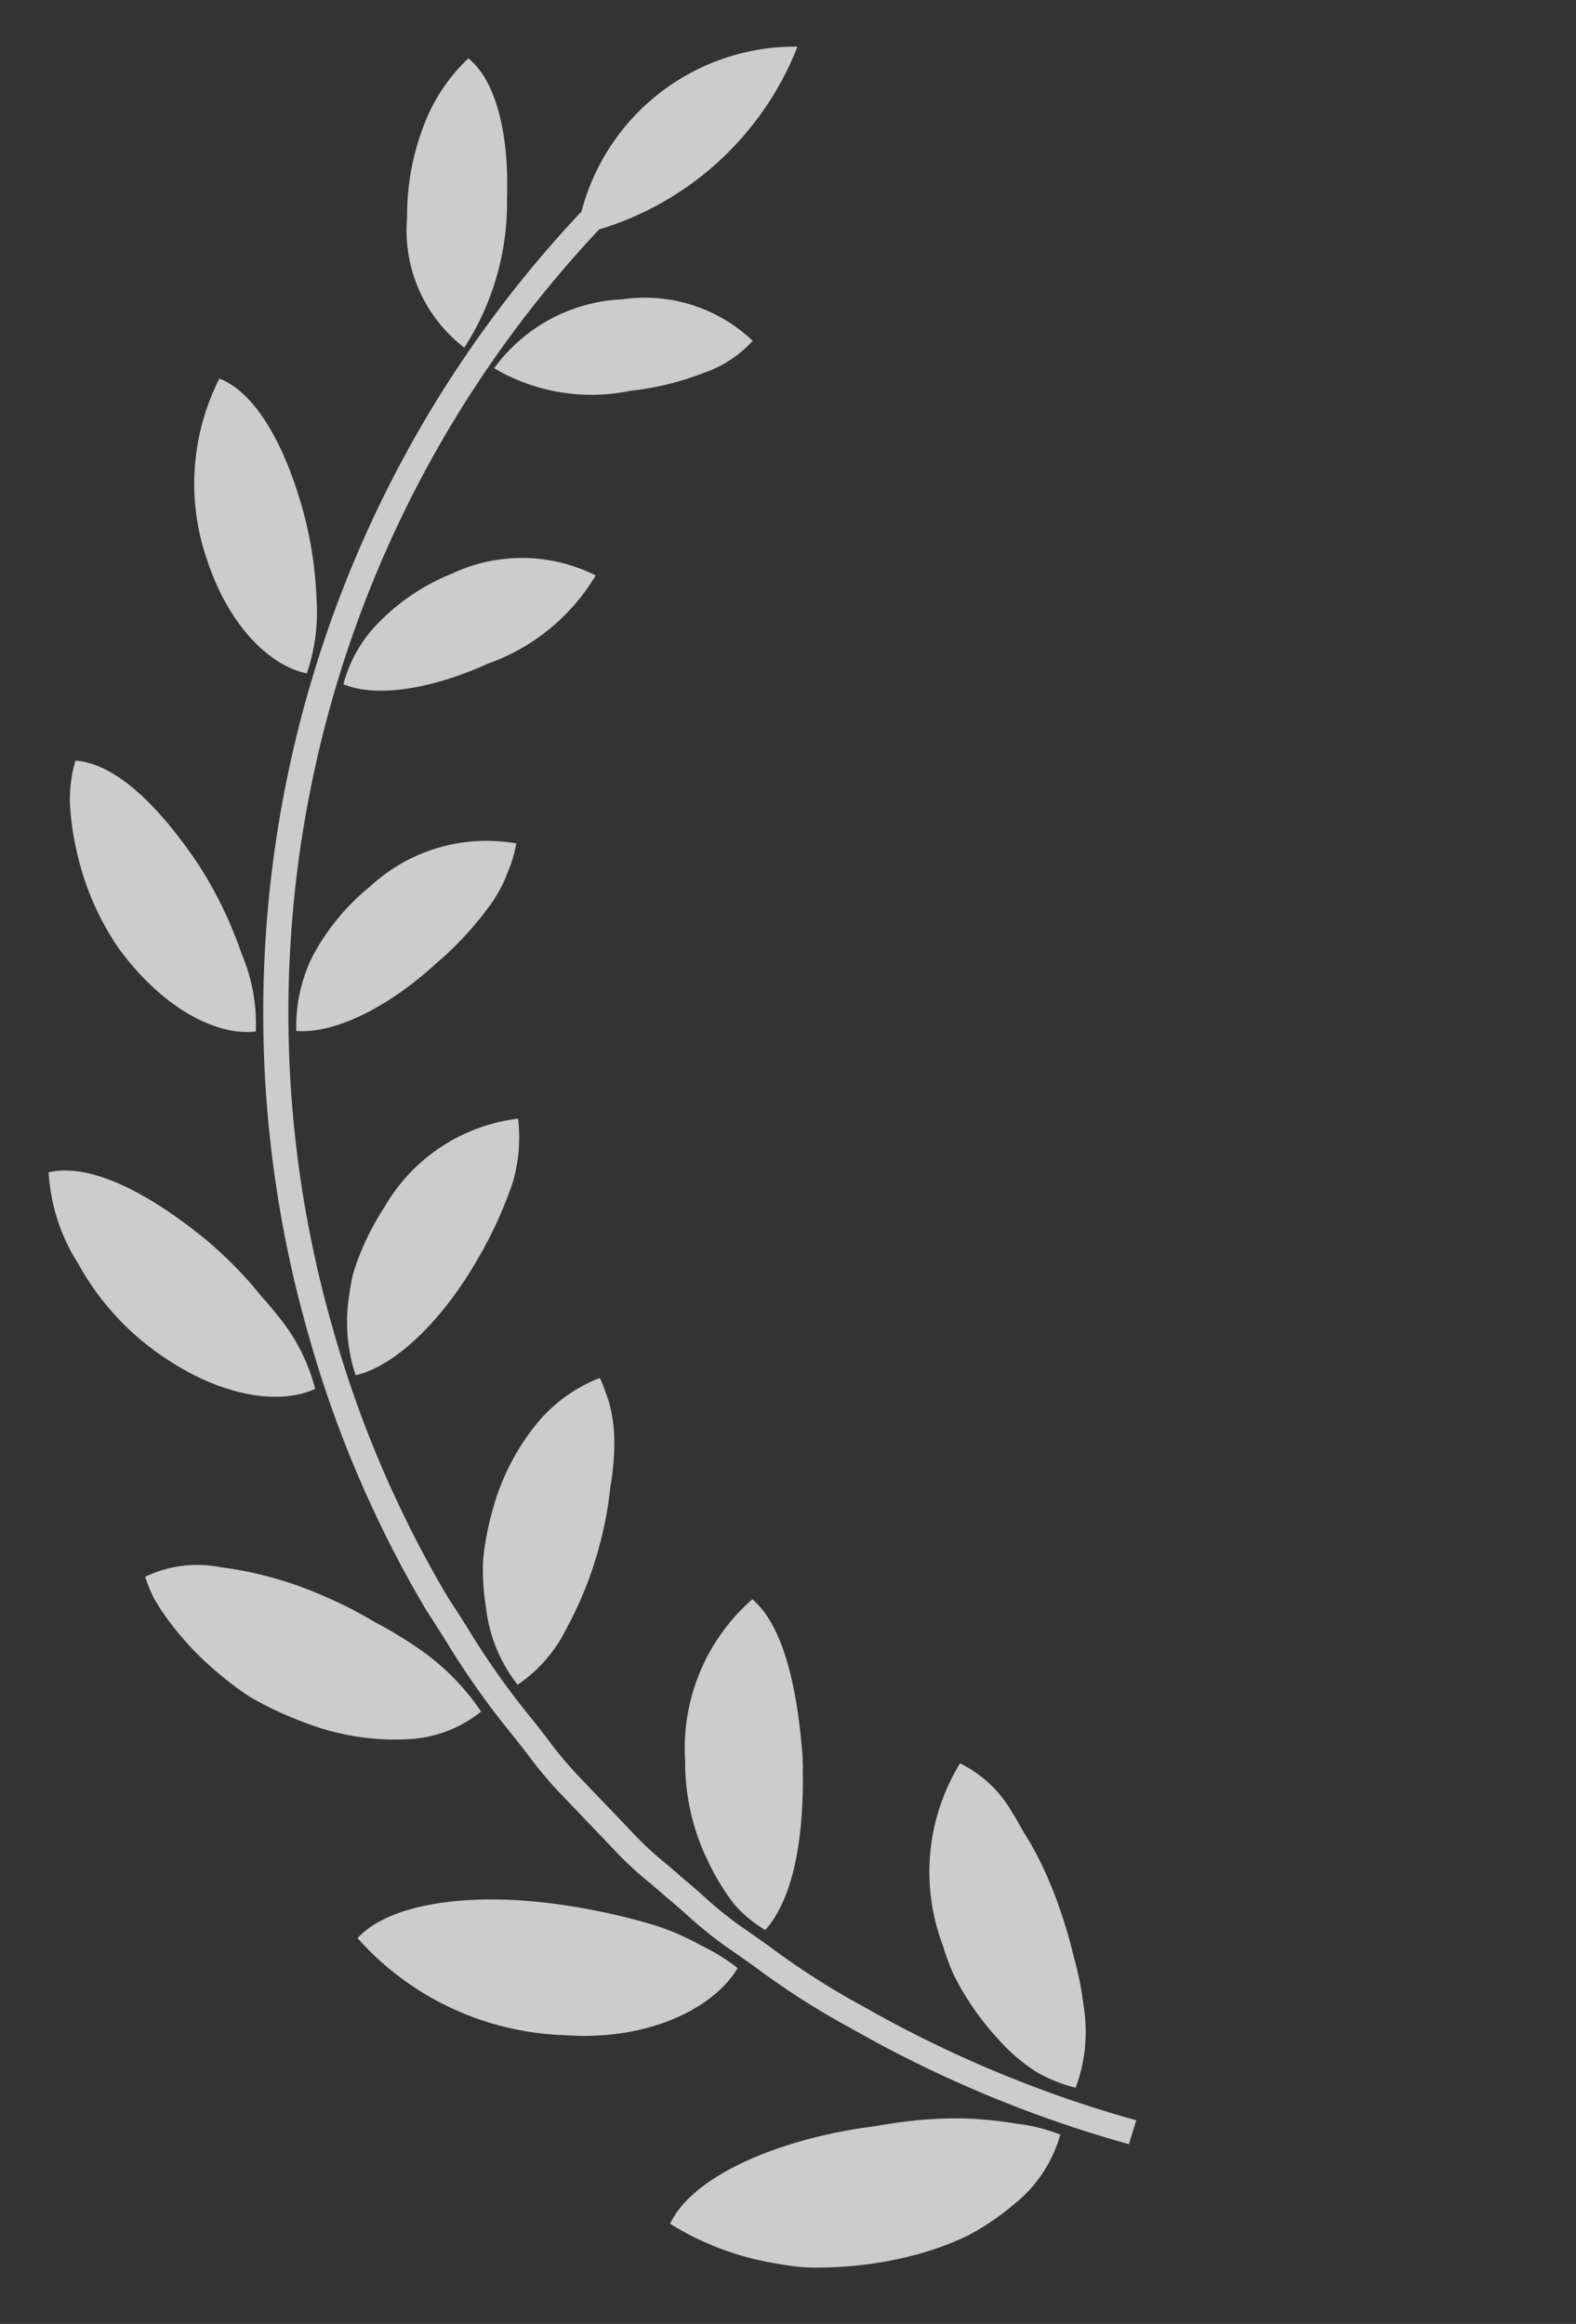 <svg xmlns="http://www.w3.org/2000/svg" width="46.972" height="69.253" viewBox="0 0 46.972 69.253">
  <rect x="0" y="0" width="46.972" height="69.253" fill="#333333" stroke="none"/>
  <g id="Group_1981" data-name="Group 1981" transform="matrix(0.966, 0.259, -0.259, 0.966, -357.13, -241.762)" opacity="0.75">
    <g id="Group_1980" data-name="Group 1980" transform="translate(415.547 139.079)">
      <g id="Group_1973" data-name="Group 1973" transform="translate(28.407 45.272)">
        <path id="Path_5724" data-name="Path 5724" d="M439.931,191.624a8.6,8.6,0,0,0,3.376.323,7.481,7.481,0,0,0,.945-.132c.32-.079.641-.172.958-.28a11.309,11.309,0,0,0,1.846-.81,8.892,8.892,0,0,0,1.537-1.059,7.444,7.444,0,0,0,1.082-1.249,4.037,4.037,0,0,0,.8-2.371,5.048,5.048,0,0,0-1.326.023,11.919,11.919,0,0,0-1.51.241,12.087,12.087,0,0,0-1.652.529c-.284.113-.572.239-.863.375-.287.121-.574.241-.863.381C441.951,188.7,440.184,190.235,439.931,191.624Z" transform="translate(-439.931 -176.134)" fill="#fff"/>
        <path id="Path_5725" data-name="Path 5725" d="M444.087,177.533a3.651,3.651,0,0,1,1.9,1.032c.162.144.322.322.488.481s.336.322.5.5a11.84,11.84,0,0,1,.993,1.243,14.887,14.887,0,0,1,.878,1.422,9.956,9.956,0,0,1,.663,1.337,4.8,4.8,0,0,1,.409,2.431,4.582,4.582,0,0,1-1.255-.154,5.356,5.356,0,0,1-1.32-.629,8.37,8.37,0,0,1-1.269-.975c-.2-.188-.394-.387-.578-.6a7.953,7.953,0,0,1-.508-.725A6.185,6.185,0,0,1,444.087,177.533Z" transform="translate(-439.292 -177.533)" fill="#fff"/>
      </g>
      <g id="Group_1974" data-name="Group 1974" transform="translate(17.208 42.154)">
        <path id="Path_5726" data-name="Path 5726" d="M430.318,186.223a8.629,8.629,0,0,0,6.71,1.193c2.506-.48,4.116-1.985,4.46-3.265a5.868,5.868,0,0,0-1.213-.367,7.736,7.736,0,0,0-1.442-.223,19.02,19.02,0,0,0-3.44.2C432.968,184.128,430.931,185.039,430.318,186.223Z" transform="translate(-430.318 -173.423)" fill="#fff"/>
        <path id="Path_5727" data-name="Path 5727" d="M437.965,174.856c1.073.51,1.944,2.113,2.65,4.112.641,2.1.888,4.073.275,5.307a3.769,3.769,0,0,1-1.1-.507,6.836,6.836,0,0,1-1.021-.963,6.682,6.682,0,0,1-1.49-2.777A5.89,5.89,0,0,1,437.965,174.856Z" transform="translate(-429.216 -174.856)" fill="#fff"/>
      </g>
      <g id="Group_1975" data-name="Group 1975" transform="translate(8.305 36.958)">
        <path id="Path_5728" data-name="Path 5728" d="M422.676,178.461a4.938,4.938,0,0,0,.419.549,7.066,7.066,0,0,0,.557.5,9.071,9.071,0,0,0,1.357.9,10.165,10.165,0,0,0,1.591.692,10.315,10.315,0,0,0,1.807.323,7.413,7.413,0,0,0,3.133-.334,3.716,3.716,0,0,0,1.846-1.346,7.066,7.066,0,0,0-2.232-1.312,12.654,12.654,0,0,0-1.524-.444,12.408,12.408,0,0,0-1.654-.352,11.1,11.1,0,0,0-3.2-.035A3.576,3.576,0,0,0,422.676,178.461Z" transform="translate(-422.676 -169.225)" fill="#fff"/>
        <path id="Path_5729" data-name="Path 5729" d="M432.887,170.4a2.7,2.7,0,0,1,.267.359,3.052,3.052,0,0,1,.263.407,4.675,4.675,0,0,1,.4,1.033,8.156,8.156,0,0,1,.22,1.3,10.55,10.55,0,0,1,.129,1.443,11.127,11.127,0,0,1-.3,2.9,4.352,4.352,0,0,1-.977,2.021,4.5,4.5,0,0,1-1.5-1.963,6.8,6.8,0,0,1-.46-1.377,8.613,8.613,0,0,1-.108-1.588,6.905,6.905,0,0,1,.631-2.794A4.564,4.564,0,0,1,432.887,170.4Z" transform="translate(-421.333 -170.396)" fill="#fff"/>
      </g>
      <g id="Group_1976" data-name="Group 1976" transform="translate(2.406 30.129)">
        <path id="Path_5730" data-name="Path 5730" d="M417.612,169.01a5.65,5.65,0,0,0,1.562,2.406,7.981,7.981,0,0,0,2.781,1.877c2.187.873,4.048.678,5-.106a5.556,5.556,0,0,0-1.653-1.827q-.285-.215-.607-.422c-.2-.142-.4-.289-.623-.428a12.162,12.162,0,0,0-1.417-.777C420.585,168.8,418.706,168.422,417.612,169.01Z" transform="translate(-417.612 -163.842)" fill="#fff"/>
        <path id="Path_5731" data-name="Path 5731" d="M429.358,164.534a4.724,4.724,0,0,1,.338,1.915,12.567,12.567,0,0,1-.465,2.614c-.52,1.871-1.489,3.535-2.566,4.111a5.006,5.006,0,0,1-.8-2.212c-.029-.219-.049-.445-.058-.673a6.228,6.228,0,0,1,.058-.725,8.093,8.093,0,0,1,.334-1.469A5.344,5.344,0,0,1,429.358,164.534Z" transform="translate(-416.26 -164.534)" fill="#fff"/>
      </g>
      <g id="Group_1977" data-name="Group 1977" transform="translate(0 22.223)">
        <path id="Path_5732" data-name="Path 5732" d="M415.547,158.628a4.215,4.215,0,0,0,.168,1.258,8.047,8.047,0,0,0,.567,1.337,8.239,8.239,0,0,0,1.964,2.477c1.745,1.4,3.5,1.764,4.583,1.332a5.328,5.328,0,0,0-1-2.119,12.23,12.23,0,0,0-1.918-2.225C418.291,159.266,416.712,158.4,415.547,158.628Z" transform="translate(-415.547 -157.609)" fill="#fff"/>
        <path id="Path_5733" data-name="Path 5733" d="M427.708,157.748a3.649,3.649,0,0,1-.02.867,4.226,4.226,0,0,1-.212.991,10.044,10.044,0,0,1-1.178,2.258c-.986,1.548-2.331,2.769-3.475,2.978a4.734,4.734,0,0,1-.118-2.226,6.782,6.782,0,0,1,1.135-2.511A5.1,5.1,0,0,1,427.708,157.748Z" transform="translate(-414.379 -157.748)" fill="#fff"/>
      </g>
      <g id="Group_1978" data-name="Group 1978" transform="translate(1.014 11.135)">
        <path id="Path_5734" data-name="Path 5734" d="M416.6,148.23a6.919,6.919,0,0,0,1.042,5.31c1.138,1.745,2.642,2.572,3.749,2.5a5.639,5.639,0,0,0-.288-2.194,11.664,11.664,0,0,0-1.128-2.548C418.94,149.57,417.716,148.349,416.6,148.23Z" transform="translate(-416.417 -148.23)" fill="#fff"/>
        <path id="Path_5735" data-name="Path 5735" d="M428.084,150.619a6.1,6.1,0,0,1-2.42,3.37c-1.372,1.131-2.907,1.849-4,1.709a4.056,4.056,0,0,1,.538-2.047,6.361,6.361,0,0,1,1.714-1.961A4.9,4.9,0,0,1,428.084,150.619Z" transform="translate(-415.552 -147.857)" fill="#fff"/>
      </g>
      <g id="Group_1979" data-name="Group 1979" transform="translate(5.089)">
        <path id="Path_5736" data-name="Path 5736" d="M420.718,138.672a5.3,5.3,0,0,0-.762,2.246,7.48,7.48,0,0,0,.225,2.8,4.41,4.41,0,0,0,2.653,3.31,7.959,7.959,0,0,0,.066-4.665C422.48,140.536,421.673,139.081,420.718,138.672Z" transform="translate(-419.915 -138.672)" fill="#fff"/>
        <path id="Path_5737" data-name="Path 5737" d="M430.526,143.844a3.522,3.522,0,0,1-1.139,1.283,8.617,8.617,0,0,1-2,1.1,5.709,5.709,0,0,1-4.093.4,5,5,0,0,1,3.164-2.975A4.661,4.661,0,0,1,430.526,143.844Z" transform="translate(-419.358 -137.91)" fill="#fff"/>
      </g>
    </g>
    <path id="Path_5738" data-name="Path 5738" d="M429.373,136.2a6.578,6.578,0,0,0-4.9,7.134,9.2,9.2,0,0,0,4.9-7.134Z" transform="translate(1.449)" fill="#fff"/>
    <path id="Path_5739" data-name="Path 5739" d="M455.674,193.1a36.44,36.44,0,0,1-8.884-1.189,23.1,23.1,0,0,1-3.25-1.03c-.33-.122-.661-.245-.991-.362a11.6,11.6,0,0,1-1.35-.6c-.232-.115-.464-.231-.7-.337-.212-.107-.411-.2-.61-.295a10.545,10.545,0,0,1-1.417-.758l-1.887-1.145a11.822,11.822,0,0,1-1.207-.848c-.205-.157-.41-.315-.62-.465a24.4,24.4,0,0,1-2.66-2.216c-.252-.231-.5-.462-.758-.69a34.235,34.235,0,0,1-5.552-7.07,34.8,34.8,0,0,1-.795-34.372l.656.362a34.053,34.053,0,0,0,.785,33.63,33.482,33.482,0,0,0,5.424,6.908c.238.212.493.445.747.678a23.823,23.823,0,0,0,2.582,2.154c.223.158.436.322.648.485a11.106,11.106,0,0,0,1.135.8l1.906,1.158a9.963,9.963,0,0,0,1.333.711c.206.1.411.195.614.3.229.1.469.223.711.341a10.652,10.652,0,0,0,1.264.565c.338.12.671.245,1.005.368a22.69,22.69,0,0,0,3.171,1.005,35.841,35.841,0,0,0,8.729,1.167Z" transform="translate(0.873 0.91)" fill="#fff"/>
  </g>
</svg>
